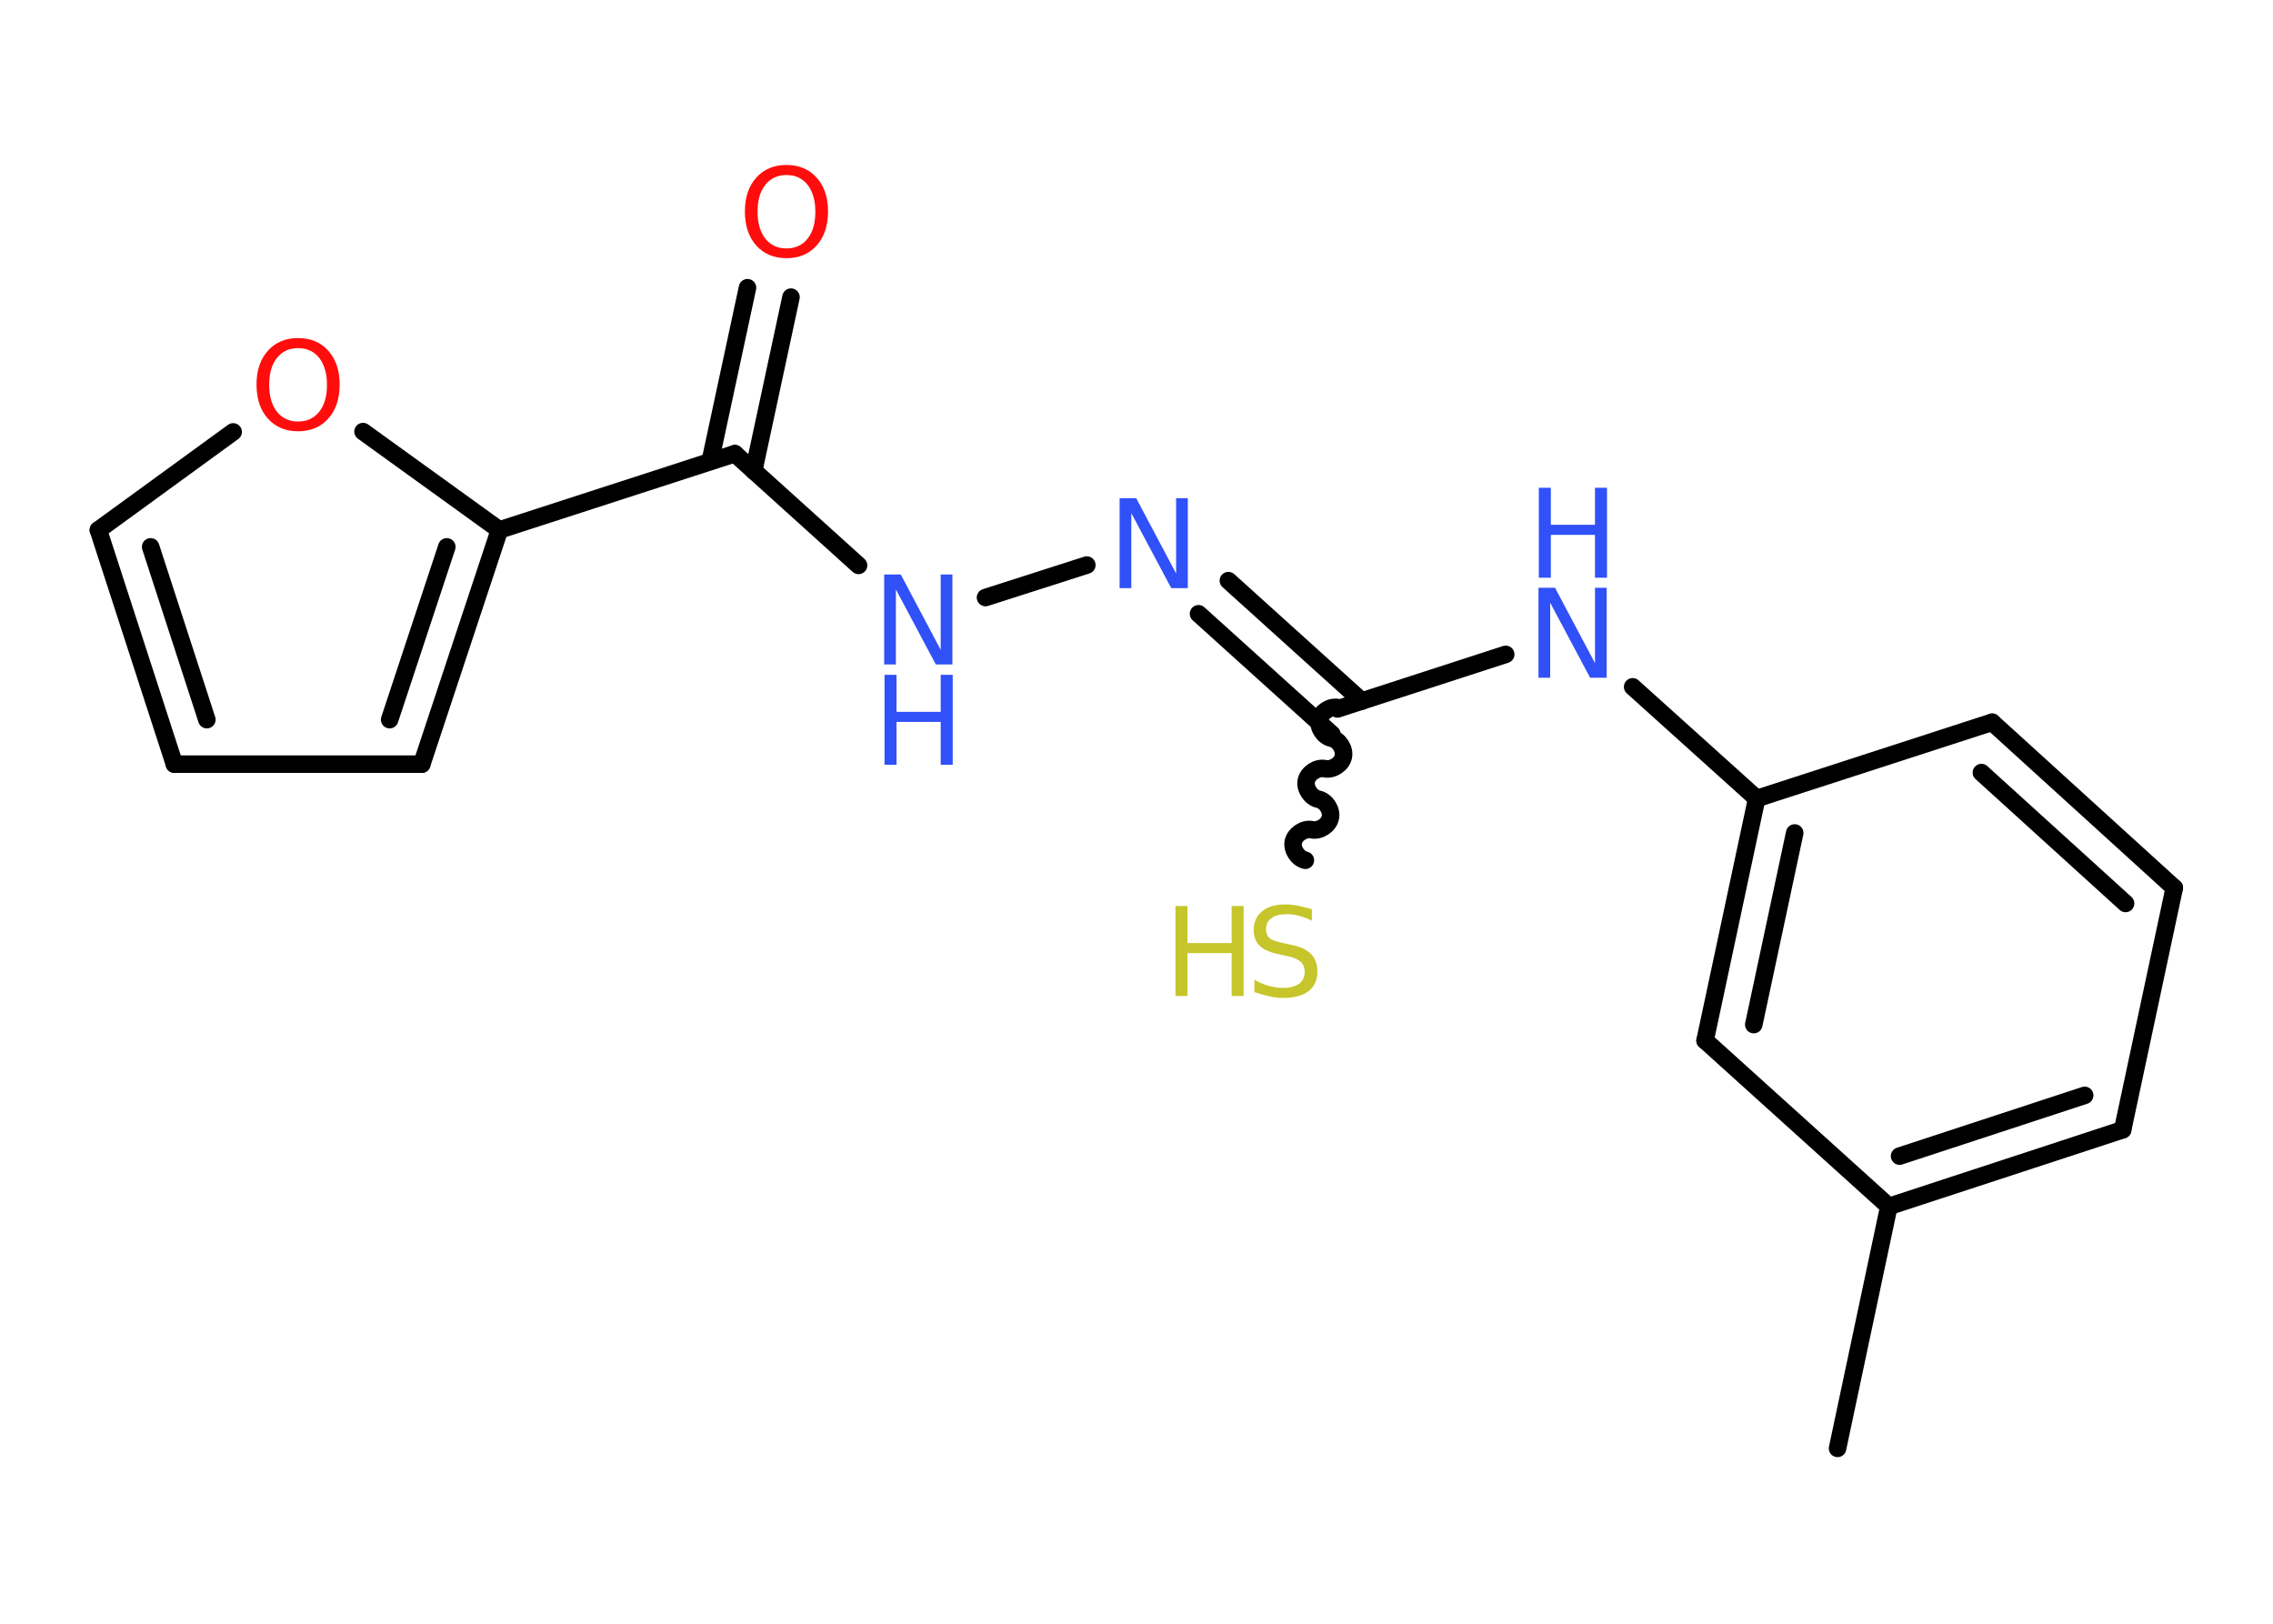 <?xml version='1.0' encoding='UTF-8'?>
<!DOCTYPE svg PUBLIC "-//W3C//DTD SVG 1.1//EN" "http://www.w3.org/Graphics/SVG/1.1/DTD/svg11.dtd">
<svg version='1.2' xmlns='http://www.w3.org/2000/svg' xmlns:xlink='http://www.w3.org/1999/xlink' width='70.0mm' height='50.0mm' viewBox='0 0 70.0 50.0'>
  <desc>Generated by the Chemistry Development Kit (http://github.com/cdk)</desc>
  <g stroke-linecap='round' stroke-linejoin='round' stroke='#000000' stroke-width='.54' fill='#3050F8'>
    <rect x='.0' y='.0' width='70.0' height='50.0' fill='#FFFFFF' stroke='none'/>
    <g id='mol1' class='mol'>
      <line id='mol1bnd1' class='bond' x1='56.59' y1='44.6' x2='58.17' y2='37.15'/>
      <g id='mol1bnd2' class='bond'>
        <line x1='58.17' y1='37.15' x2='65.37' y2='34.79'/>
        <line x1='58.5' y1='35.6' x2='64.2' y2='33.73'/>
      </g>
      <line id='mol1bnd3' class='bond' x1='65.37' y1='34.79' x2='66.96' y2='27.34'/>
      <g id='mol1bnd4' class='bond'>
        <line x1='66.96' y1='27.34' x2='61.35' y2='22.24'/>
        <line x1='65.46' y1='27.82' x2='61.02' y2='23.79'/>
      </g>
      <line id='mol1bnd5' class='bond' x1='61.35' y1='22.24' x2='54.1' y2='24.59'/>
      <line id='mol1bnd6' class='bond' x1='54.1' y1='24.59' x2='50.28' y2='21.15'/>
      <line id='mol1bnd7' class='bond' x1='46.37' y1='20.15' x2='41.19' y2='21.83'/>
      <path id='mol1bnd8' class='bond' d='M40.2 26.49c-.23 -.05 -.42 -.33 -.37 -.57c.05 -.23 .33 -.42 .57 -.37c.23 .05 .52 -.13 .57 -.37c.05 -.23 -.13 -.52 -.37 -.57c-.23 -.05 -.42 -.33 -.37 -.57c.05 -.23 .33 -.42 .57 -.37c.23 .05 .52 -.13 .57 -.37c.05 -.23 -.13 -.52 -.37 -.57c-.23 -.05 -.42 -.33 -.37 -.57c.05 -.23 .33 -.42 .57 -.37' fill='none' stroke='#000000' stroke-width='.54'/>
      <g id='mol1bnd9' class='bond'>
        <line x1='41.02' y1='22.61' x2='36.91' y2='18.9'/>
        <line x1='41.94' y1='21.59' x2='37.83' y2='17.88'/>
      </g>
      <line id='mol1bnd10' class='bond' x1='33.47' y1='17.4' x2='30.35' y2='18.4'/>
      <line id='mol1bnd11' class='bond' x1='26.44' y1='17.41' x2='22.63' y2='13.97'/>
      <g id='mol1bnd12' class='bond'>
        <line x1='21.87' y1='14.21' x2='23.02' y2='8.86'/>
        <line x1='23.21' y1='14.5' x2='24.36' y2='9.15'/>
      </g>
      <line id='mol1bnd13' class='bond' x1='22.63' y1='13.97' x2='15.38' y2='16.32'/>
      <g id='mol1bnd14' class='bond'>
        <line x1='12.99' y1='23.53' x2='15.38' y2='16.32'/>
        <line x1='12.0' y1='22.16' x2='13.76' y2='16.84'/>
      </g>
      <line id='mol1bnd15' class='bond' x1='12.99' y1='23.53' x2='5.37' y2='23.53'/>
      <g id='mol1bnd16' class='bond'>
        <line x1='3.03' y1='16.32' x2='5.37' y2='23.53'/>
        <line x1='4.64' y1='16.84' x2='6.37' y2='22.16'/>
      </g>
      <line id='mol1bnd17' class='bond' x1='3.03' y1='16.32' x2='7.18' y2='13.3'/>
      <line id='mol1bnd18' class='bond' x1='15.38' y1='16.32' x2='11.18' y2='13.29'/>
      <g id='mol1bnd19' class='bond'>
        <line x1='54.1' y1='24.59' x2='52.51' y2='32.04'/>
        <line x1='55.27' y1='25.65' x2='54.01' y2='31.55'/>
      </g>
      <line id='mol1bnd20' class='bond' x1='58.17' y1='37.15' x2='52.51' y2='32.04'/>
      <g id='mol1atm7' class='atom'>
        <path d='M47.39 18.1h.5l1.23 2.32v-2.32h.36v2.77h-.51l-1.23 -2.31v2.31h-.36v-2.77z' stroke='none'/>
        <path d='M47.39 15.02h.37v1.14h1.36v-1.14h.37v2.77h-.37v-1.32h-1.36v1.32h-.37v-2.77z' stroke='none'/>
      </g>
      <g id='mol1atm9' class='atom'>
        <path d='M40.4 27.99v.36q-.21 -.1 -.4 -.15q-.19 -.05 -.37 -.05q-.31 .0 -.47 .12q-.17 .12 -.17 .34q.0 .18 .11 .28q.11 .09 .42 .15l.23 .05q.42 .08 .62 .28q.2 .2 .2 .54q.0 .4 -.27 .61q-.27 .21 -.79 .21q-.2 .0 -.42 -.05q-.22 -.05 -.46 -.13v-.38q.23 .13 .45 .19q.22 .06 .43 .06q.32 .0 .5 -.13q.17 -.13 .17 -.36q.0 -.21 -.13 -.32q-.13 -.11 -.41 -.17l-.23 -.05q-.42 -.08 -.61 -.26q-.19 -.18 -.19 -.49q.0 -.37 .26 -.58q.26 -.21 .71 -.21q.19 .0 .39 .04q.2 .04 .41 .1z' stroke='none' fill='#C6C62C'/>
        <path d='M36.2 27.9h.37v1.14h1.36v-1.14h.37v2.77h-.37v-1.32h-1.36v1.32h-.37v-2.77z' stroke='none' fill='#C6C62C'/>
      </g>
      <path id='mol1atm10' class='atom' d='M34.49 15.34h.5l1.23 2.32v-2.32h.36v2.77h-.51l-1.23 -2.31v2.31h-.36v-2.77z' stroke='none'/>
      <g id='mol1atm11' class='atom'>
        <path d='M27.24 17.69h.5l1.23 2.32v-2.32h.36v2.77h-.51l-1.23 -2.31v2.31h-.36v-2.77z' stroke='none'/>
        <path d='M27.24 20.78h.37v1.14h1.36v-1.14h.37v2.77h-.37v-1.32h-1.36v1.32h-.37v-2.77z' stroke='none'/>
      </g>
      <path id='mol1atm13' class='atom' d='M24.22 5.39q-.41 .0 -.65 .3q-.24 .3 -.24 .83q.0 .52 .24 .83q.24 .3 .65 .3q.41 .0 .65 -.3q.24 -.3 .24 -.83q.0 -.52 -.24 -.83q-.24 -.3 -.65 -.3zM24.22 5.08q.58 .0 .93 .39q.35 .39 .35 1.04q.0 .66 -.35 1.05q-.35 .39 -.93 .39q-.58 .0 -.93 -.39q-.35 -.39 -.35 -1.05q.0 -.65 .35 -1.04q.35 -.39 .93 -.39z' stroke='none' fill='#FF0D0D'/>
      <path id='mol1atm18' class='atom' d='M9.18 10.72q-.41 .0 -.65 .3q-.24 .3 -.24 .83q.0 .52 .24 .83q.24 .3 .65 .3q.41 .0 .65 -.3q.24 -.3 .24 -.83q.0 -.52 -.24 -.83q-.24 -.3 -.65 -.3zM9.18 10.41q.58 .0 .93 .39q.35 .39 .35 1.04q.0 .66 -.35 1.05q-.35 .39 -.93 .39q-.58 .0 -.93 -.39q-.35 -.39 -.35 -1.05q.0 -.65 .35 -1.04q.35 -.39 .93 -.39z' stroke='none' fill='#FF0D0D'/>
    </g>
  </g>
</svg>
